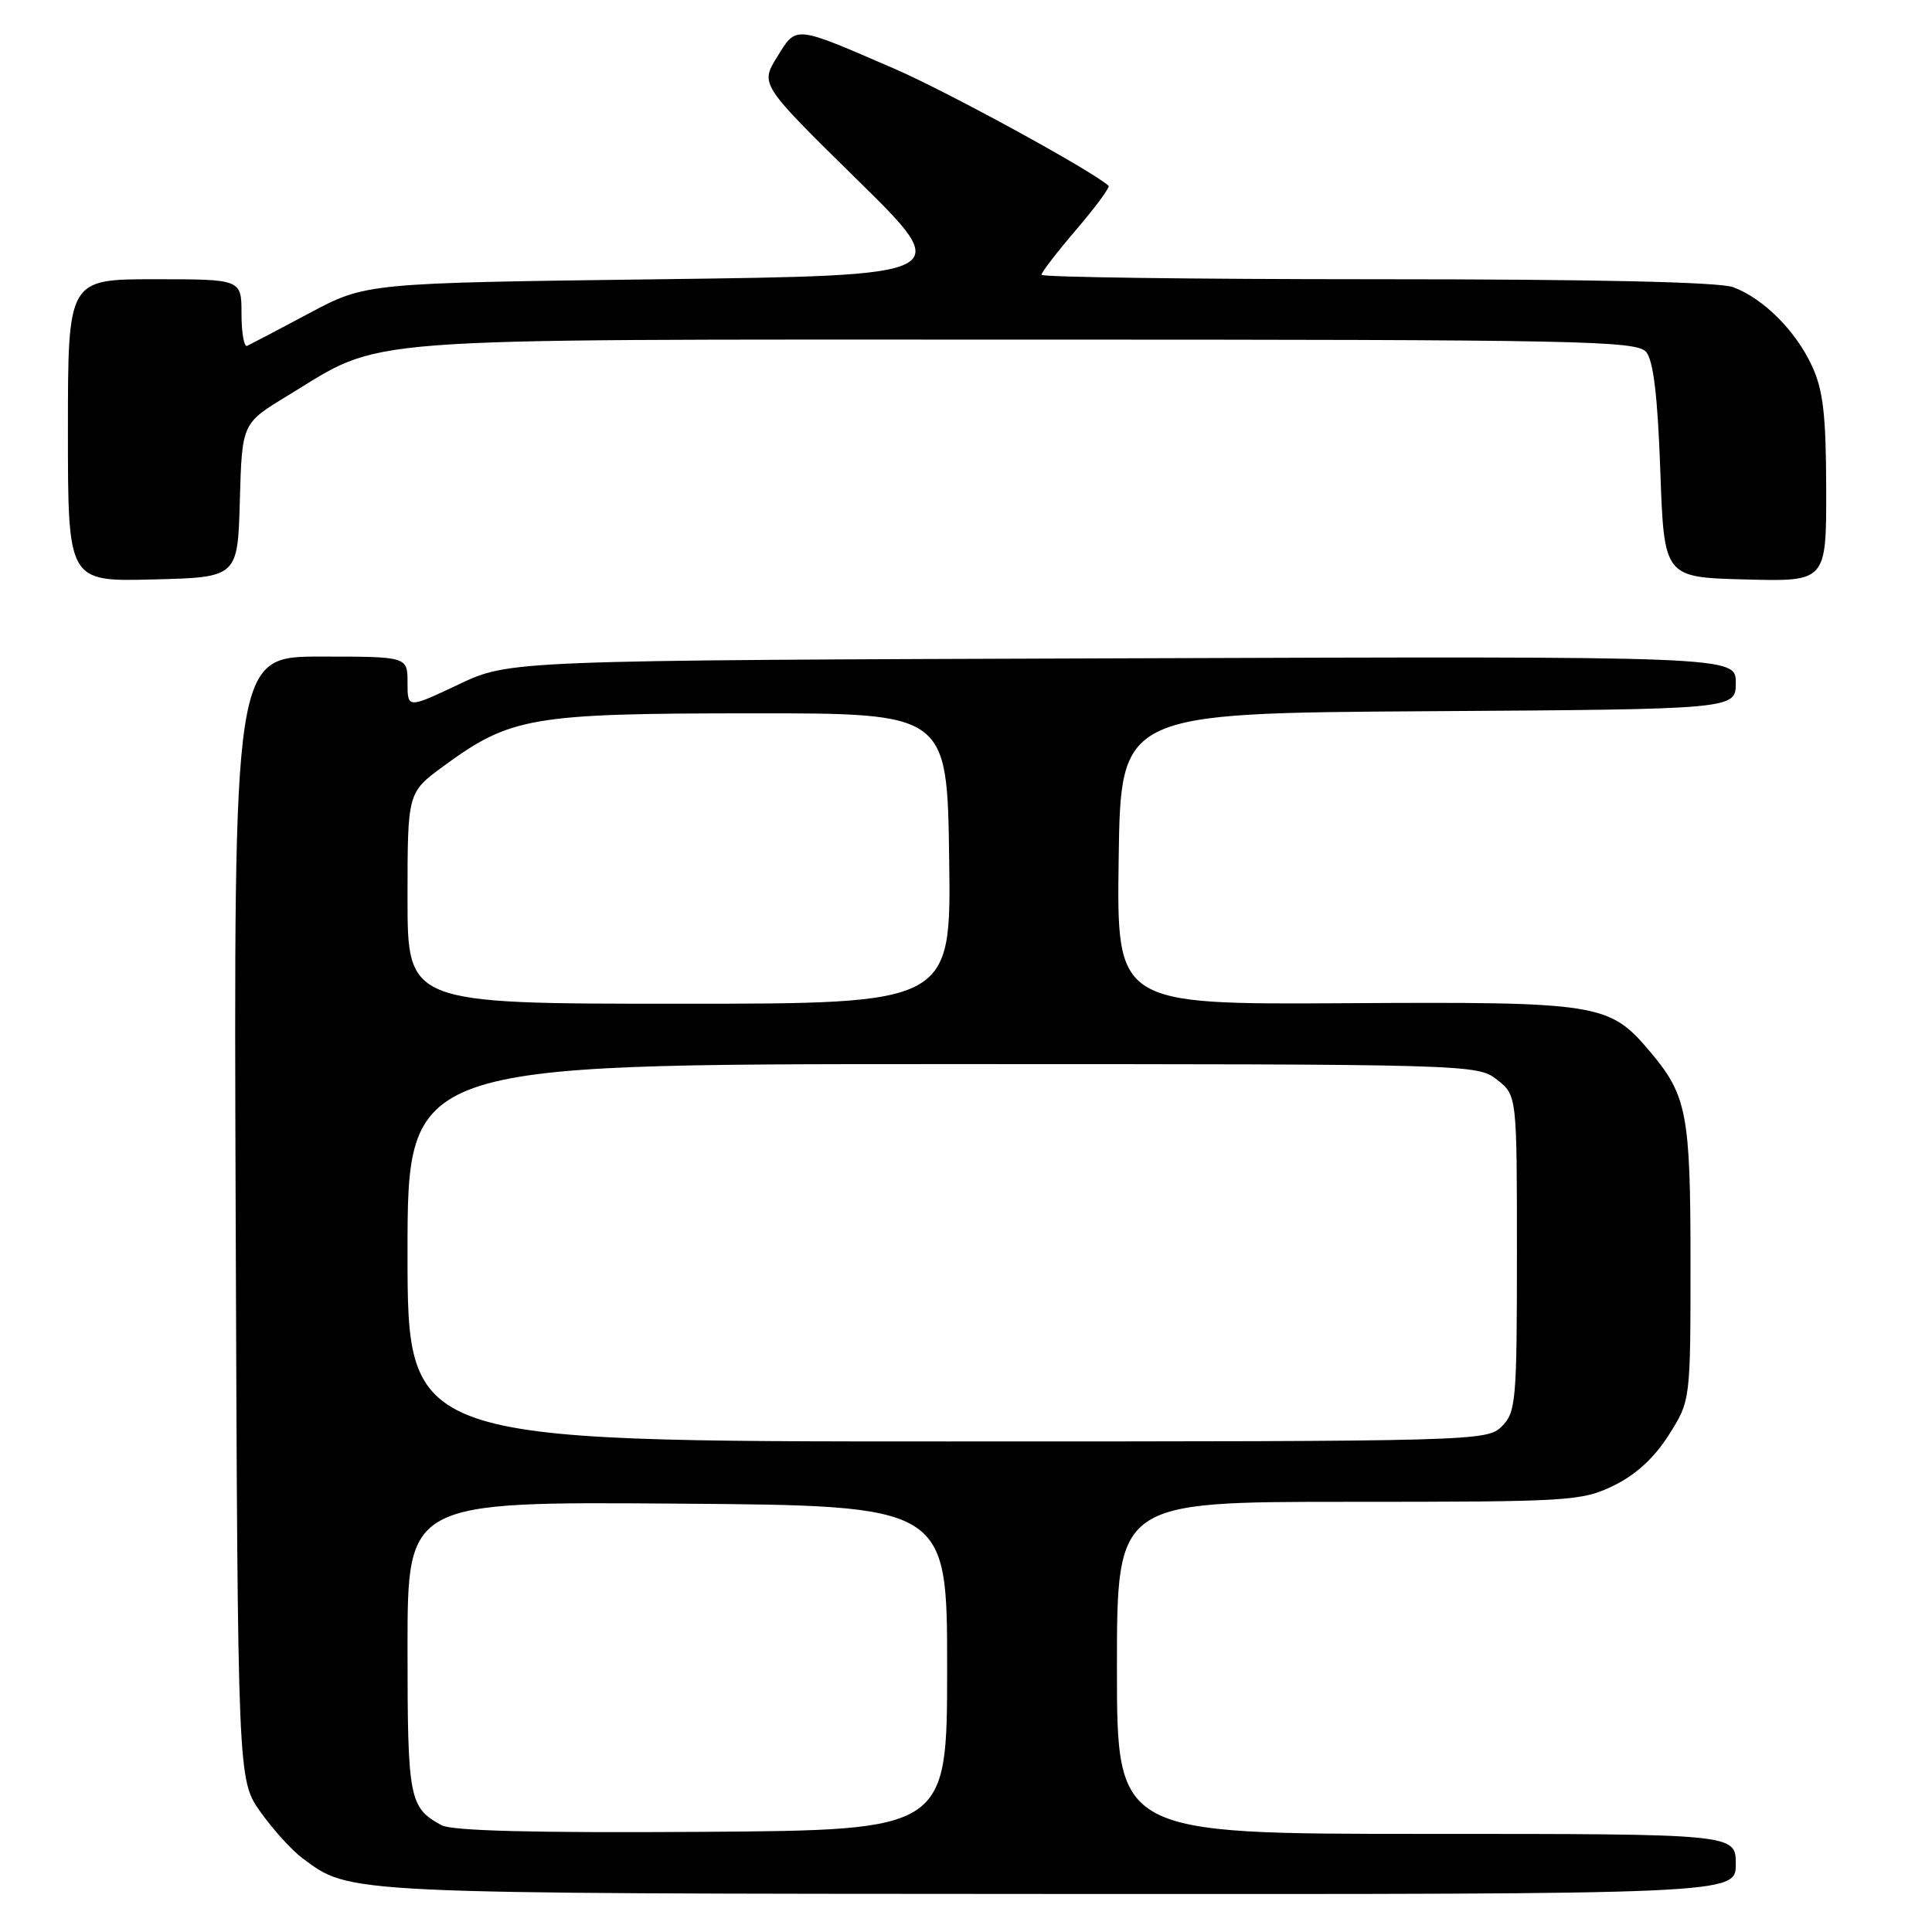 <?xml version="1.0" encoding="UTF-8" standalone="no"?>
<!DOCTYPE svg PUBLIC "-//W3C//DTD SVG 1.1//EN" "http://www.w3.org/Graphics/SVG/1.1/DTD/svg11.dtd" >
<svg xmlns="http://www.w3.org/2000/svg" xmlns:xlink="http://www.w3.org/1999/xlink" version="1.1" viewBox="0 0 256 256">
 <g >
 <path fill="currentColor"
d=" M 230.00 247.00 C 230.00 243.00 230.00 243.00 189.00 243.00 C 148.00 243.00 148.00 243.00 148.00 221.00 C 148.00 199.00 148.00 199.00 178.68 199.00 C 208.01 199.00 209.56 198.91 213.80 196.86 C 216.74 195.43 219.19 193.19 221.11 190.16 C 224.00 185.61 224.00 185.61 224.00 167.27 C 224.00 147.60 223.53 145.14 218.66 139.37 C 213.23 132.93 211.99 132.73 178.31 132.93 C 147.96 133.11 147.96 133.11 148.23 113.80 C 148.50 94.50 148.50 94.50 189.25 94.24 C 230.00 93.98 230.00 93.98 230.00 90.47 C 230.00 86.95 230.00 86.95 148.75 87.23 C 67.50 87.50 67.50 87.50 60.75 90.70 C 54.00 93.89 54.00 93.89 54.00 90.45 C 54.00 87.00 54.00 87.00 42.48 87.00 C 30.96 87.00 30.96 87.00 31.23 161.41 C 31.50 235.83 31.50 235.83 34.50 240.07 C 36.15 242.40 38.65 245.16 40.06 246.21 C 46.51 250.99 44.84 250.91 140.25 250.96 C 230.00 251.00 230.00 251.00 230.00 247.00 Z  M 31.78 66.30 C 32.07 56.10 32.07 56.10 38.05 52.47 C 51.10 44.54 45.12 45.00 135.85 45.00 C 209.79 45.00 216.87 45.14 218.13 46.65 C 219.09 47.80 219.65 52.54 220.00 62.40 C 220.50 76.50 220.50 76.50 231.25 76.78 C 242.00 77.07 242.00 77.07 241.98 64.78 C 241.96 54.97 241.58 51.70 240.10 48.50 C 237.95 43.84 233.69 39.58 229.68 38.06 C 227.85 37.37 211.40 37.00 182.43 37.00 C 158.00 37.00 138.00 36.73 138.00 36.41 C 138.00 36.08 140.09 33.37 142.64 30.39 C 145.20 27.40 147.11 24.80 146.89 24.61 C 144.51 22.51 125.52 12.14 118.52 9.11 C 105.13 3.31 105.56 3.35 102.97 7.55 C 100.73 11.18 100.73 11.18 113.61 23.84 C 126.50 36.50 126.50 36.50 87.50 37.00 C 48.50 37.50 48.50 37.50 41.00 41.49 C 36.88 43.69 33.16 45.64 32.75 45.83 C 32.34 46.01 32.00 44.10 32.00 41.58 C 32.00 37.00 32.00 37.00 20.50 37.00 C 9.00 37.00 9.00 37.00 9.00 57.03 C 9.00 77.07 9.00 77.07 20.25 76.78 C 31.50 76.50 31.50 76.50 31.78 66.30 Z  M 58.50 241.85 C 54.21 239.49 54.00 238.41 54.00 218.30 C 54.00 198.97 54.00 198.97 89.75 199.24 C 125.50 199.50 125.50 199.50 125.50 221.00 C 125.50 242.50 125.50 242.50 93.00 242.73 C 70.81 242.88 59.87 242.60 58.50 241.85 Z  M 54.00 166.00 C 54.00 141.00 54.00 141.00 124.87 141.00 C 195.04 141.00 195.76 141.02 198.37 143.07 C 201.00 145.15 201.00 145.15 201.00 166.07 C 201.00 185.67 200.87 187.13 199.00 189.00 C 197.04 190.96 195.67 191.00 125.50 191.00 C 54.00 191.00 54.00 191.00 54.00 166.00 Z  M 54.00 119.01 C 54.00 105.02 54.00 105.02 58.75 101.53 C 67.64 95.01 70.41 94.53 99.50 94.52 C 125.50 94.50 125.50 94.50 125.77 113.75 C 126.04 133.00 126.04 133.00 90.02 133.00 C 54.00 133.00 54.00 133.00 54.00 119.01 Z "/>
</g>
</svg>